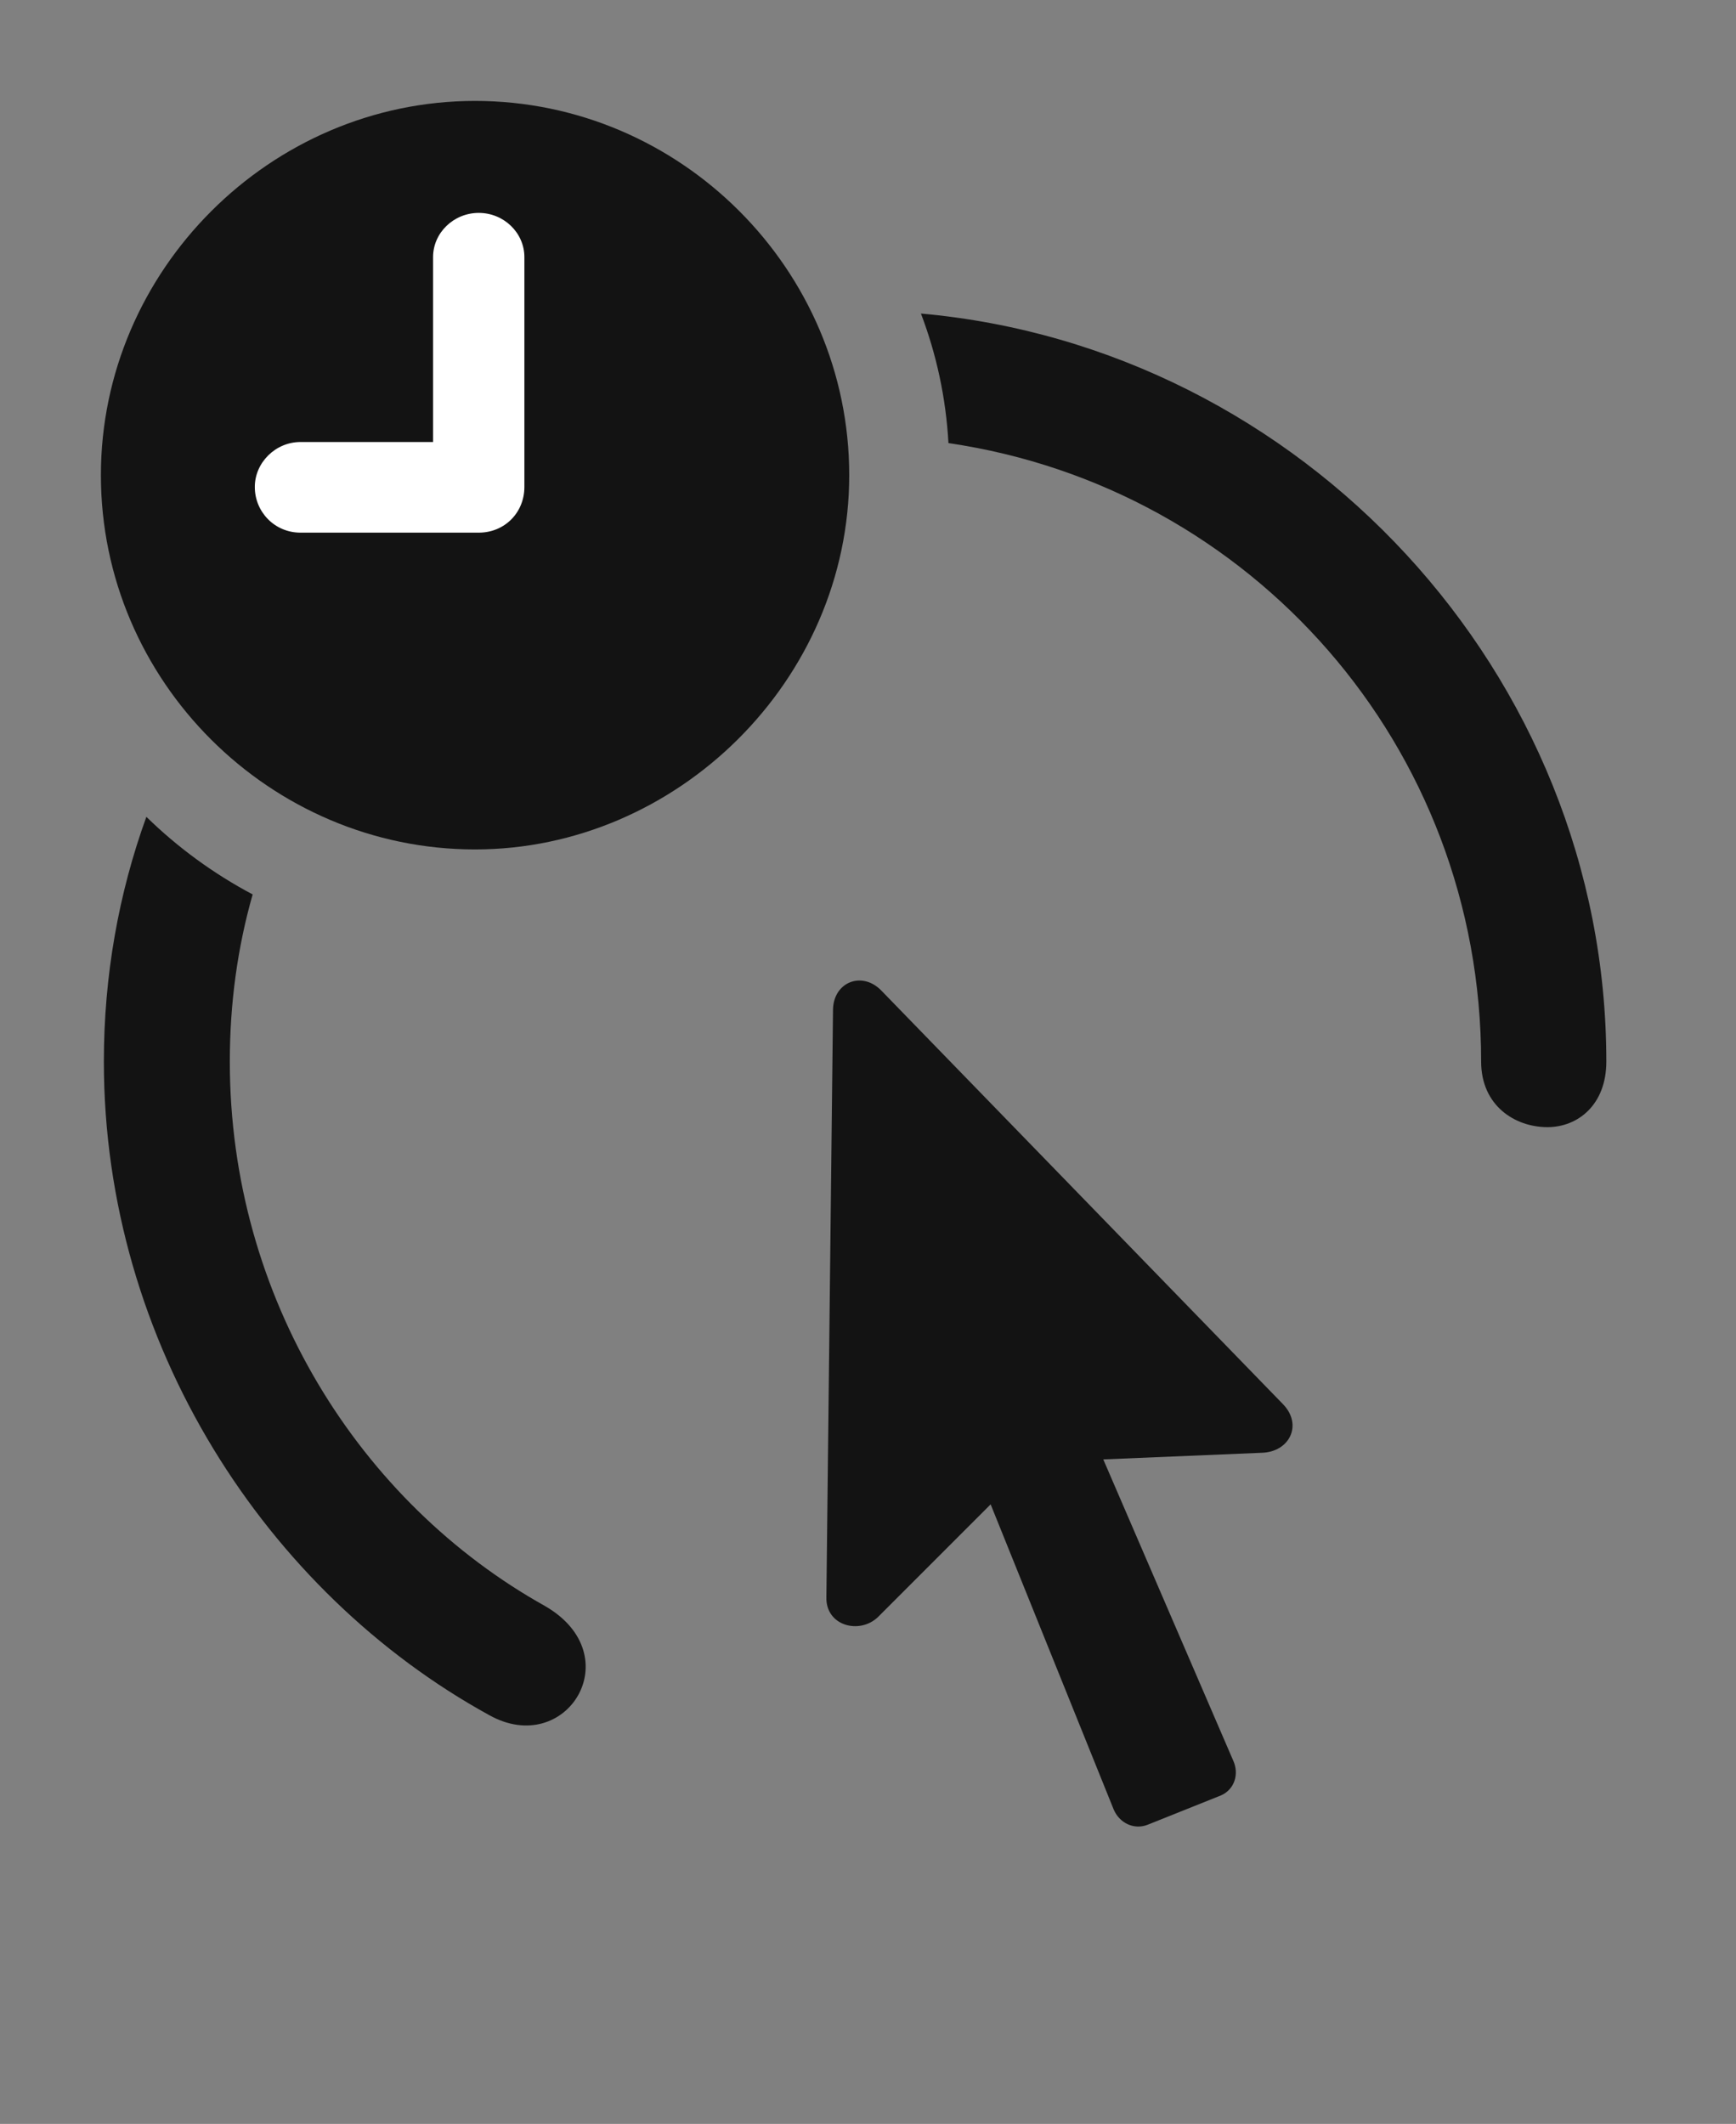 <?xml version="1.0" encoding="UTF-8"?>
<!--Generator: Apple Native CoreSVG 326-->
<!DOCTYPE svg
PUBLIC "-//W3C//DTD SVG 1.1//EN"
       "http://www.w3.org/Graphics/SVG/1.1/DTD/svg11.dtd">
<svg version="1.1" xmlns="http://www.w3.org/2000/svg" xmlns:xlink="http://www.w3.org/1999/xlink" viewBox="0 0 32.225 39.416">
 <rect x="0" y="0" width="32.225" height="39.416" fill="#808080" stroke="none"/>
 <g>
  <rect height="39.416" opacity="0" width="32.225" x="0" y="0"/>
  <path d="M4.69 16.599C4.409 17.582 4.266 18.623 4.266 19.701C4.266 24.09 6.686 27.891 10.117 29.805C11.703 30.721 10.514 32.635 9.078 31.828C4.949 29.559 1.928 24.938 1.928 19.701C1.928 18.113 2.201 16.582 2.717 15.159C3.3 15.729 3.964 16.214 4.69 16.599ZM29.818 19.701C29.818 20.508 29.285 20.918 28.725 20.918C28.123 20.918 27.494 20.521 27.494 19.701C27.494 13.844 23.225 9.045 17.606 8.223C17.559 7.382 17.383 6.575 17.095 5.819C24.161 6.45 29.818 12.489 29.818 19.701Z" fill="black" fill-opacity="0.85"/>
  <path d="M16.352 18.375L23.816 26.059C24.186 26.441 23.939 26.947 23.42 26.961L20.48 27.084L22.887 32.662C23.01 32.922 22.914 33.209 22.668 33.318L21.301 33.865C21.055 33.961 20.781 33.838 20.672 33.578L18.389 27.918L16.297 30.01C15.955 30.338 15.326 30.174 15.34 29.641L15.463 18.73C15.477 18.225 15.996 18.02 16.352 18.375Z" fill="black" fill-opacity="0.85"/>
  <path d="M8.818 15.764C12.578 15.764 15.764 12.619 15.764 8.818C15.764 5.004 12.633 1.873 8.818 1.873C5.018 1.873 1.873 5.018 1.873 8.818C1.873 12.646 5.018 15.764 8.818 15.764Z" fill="black" fill-opacity="0.85"/>
  <path d="M5.578 9.885C5.1 9.885 4.73 9.502 4.73 9.037C4.73 8.586 5.113 8.203 5.578 8.203L8.039 8.203L8.039 4.771C8.039 4.32 8.422 3.951 8.887 3.951C9.352 3.951 9.734 4.32 9.734 4.771L9.734 9.037C9.734 9.516 9.365 9.885 8.887 9.885Z" fill="white"/>
 </g>
</svg>

